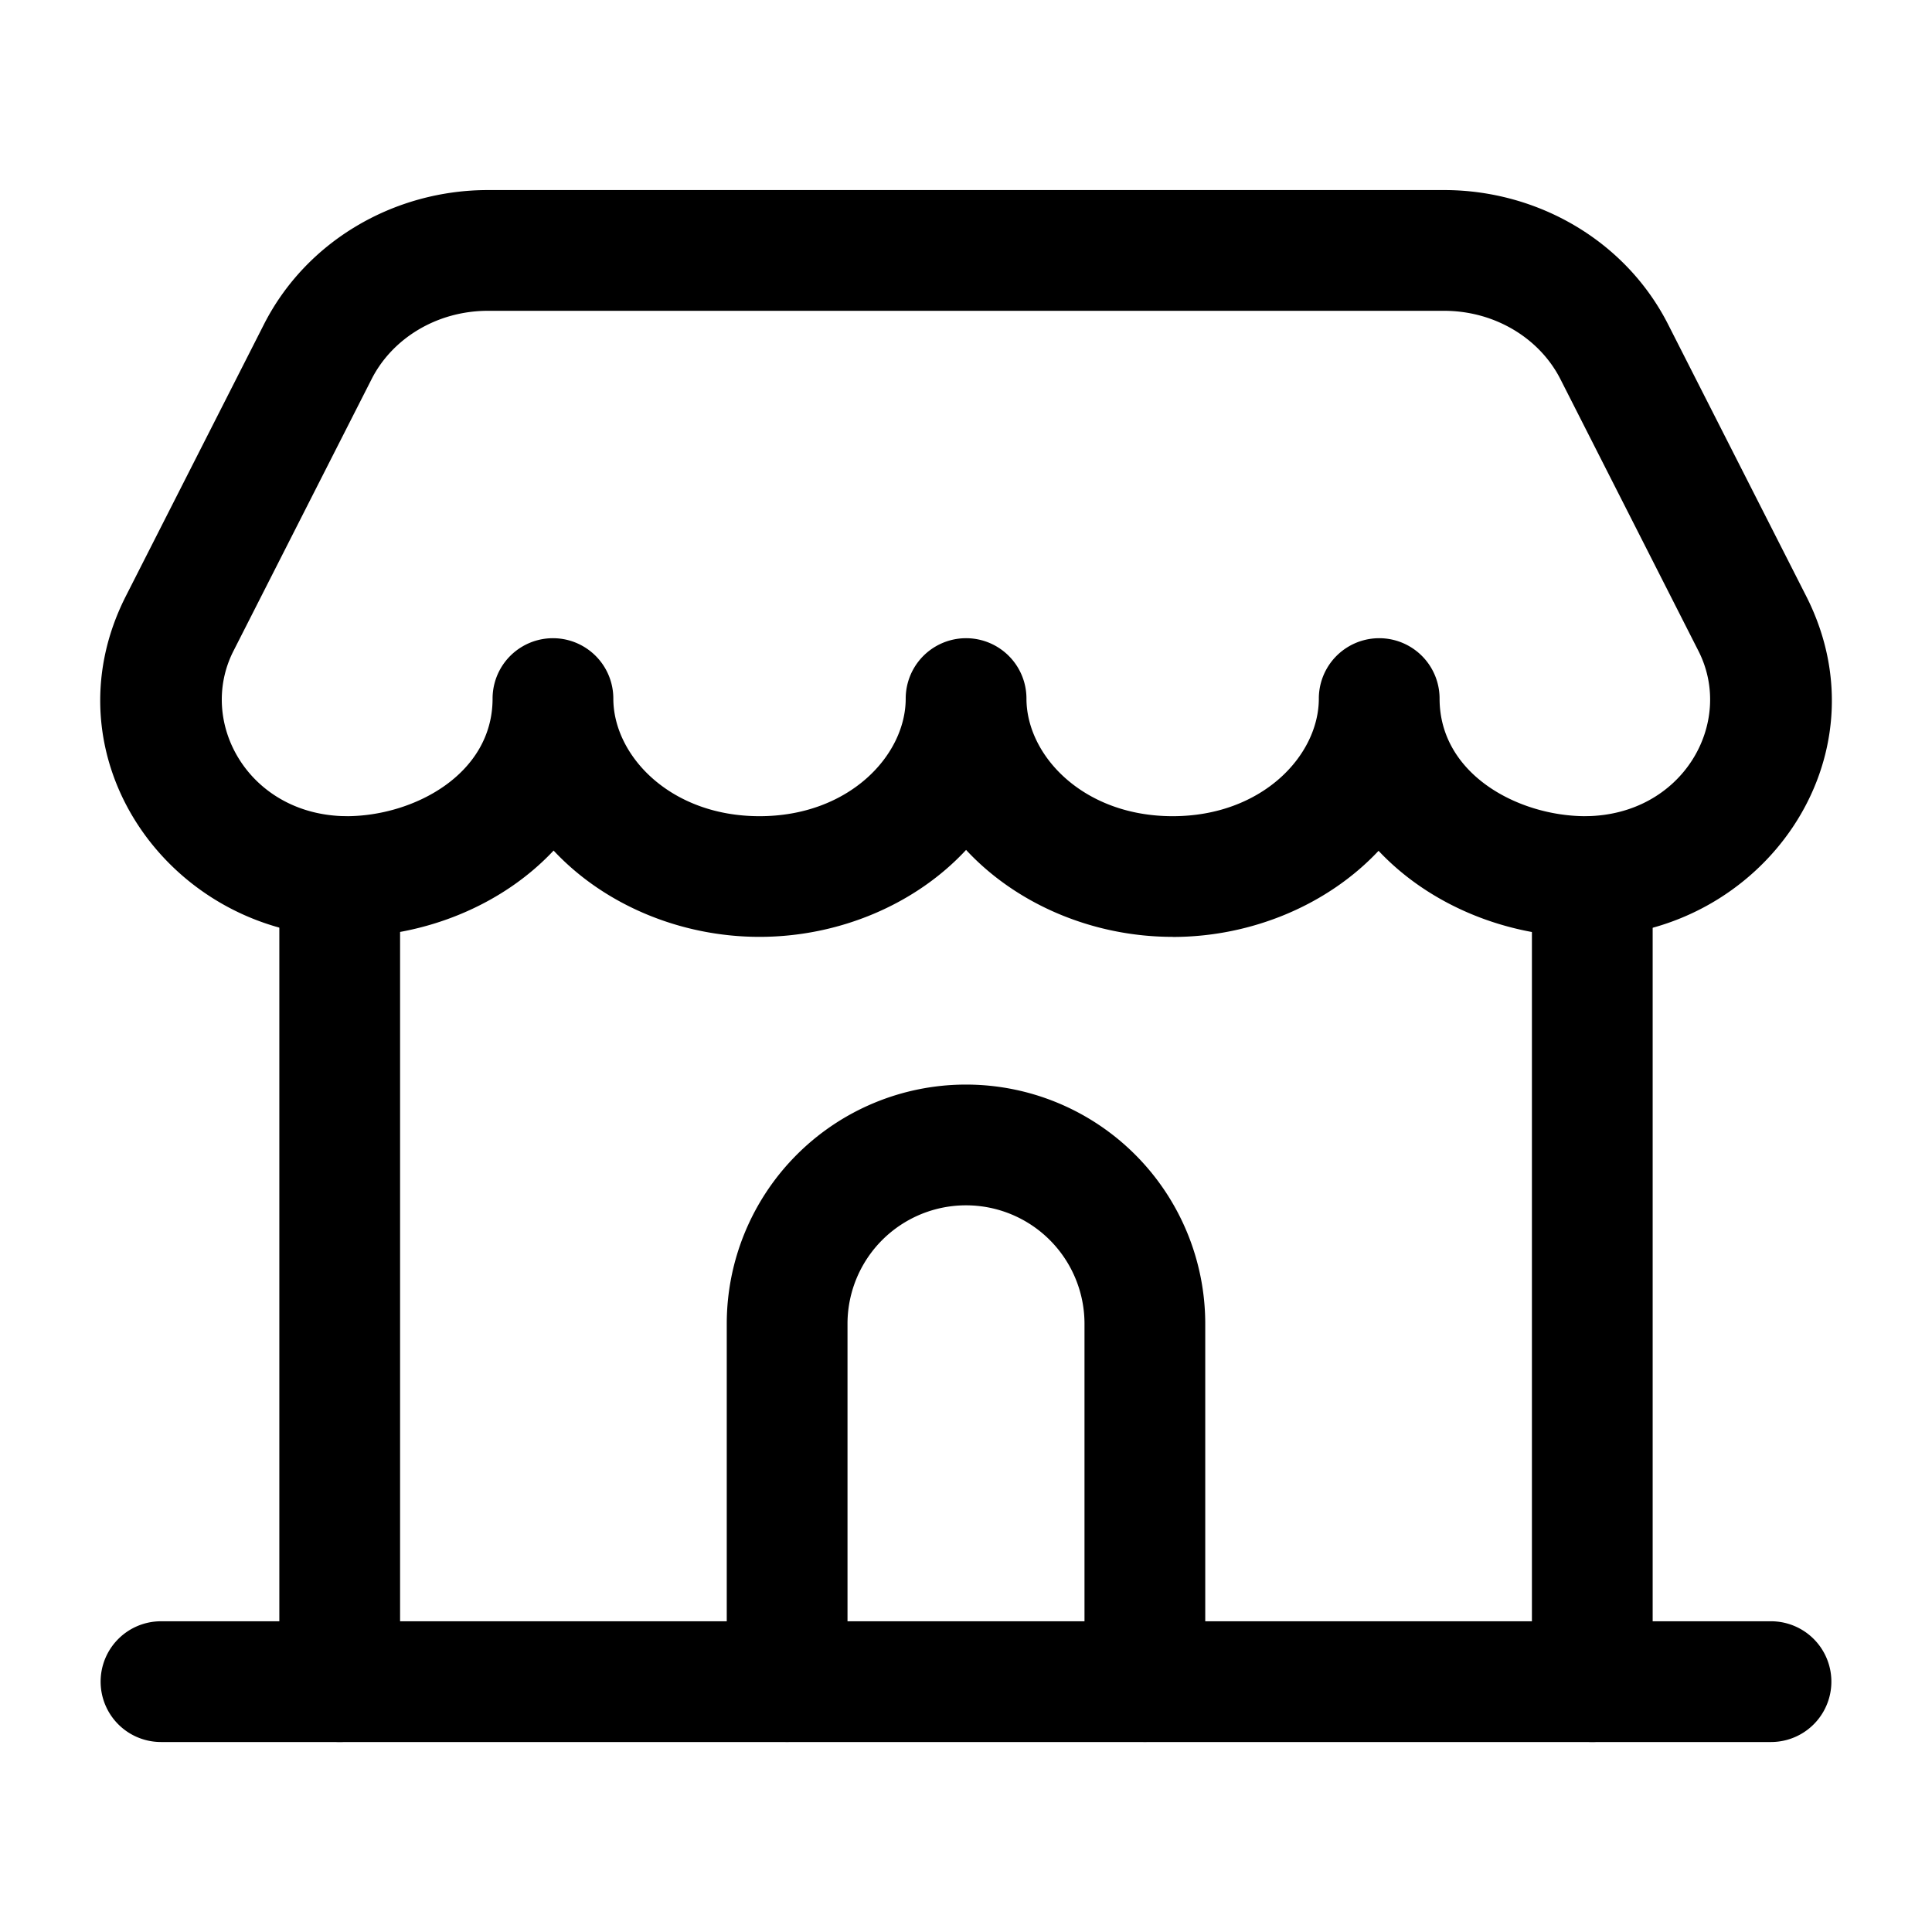 <svg xmlns="http://www.w3.org/2000/svg" width="24" height="24" fill="none" viewBox="0 0 24 24"><path fill="currentColor" fill-rule="evenodd" d="M4.22 10.14a.75.75 0 0 1 .75.75v10a.75.75 0 0 1-1.5 0v-10a.75.75 0 0 1 .75-.75Zm15.56 0a.75.75 0 0 1 .75.75v10a.75.75 0 0 1-1.5 0v-10a.75.75 0 0 1 .75-.75ZM9.028 16.445a2.972 2.972 0 0 1 5.944 0v4.444a.75.75 0 0 1-1.5 0v-4.444a1.472 1.472 0 0 0-2.944 0v4.444a.75.75 0 0 1-1.5 0v-4.444Z" clip-rule="evenodd"/><path fill="currentColor" fill-rule="evenodd" d="M1.25 20.89a.75.75 0 0 1 .75-.75h20a.75.75 0 1 1 0 1.5H2a.75.75 0 0 1-.75-.75Zm13.318-9.251c.986 0 1.93-.402 2.557-1.07.63.67 1.586 1.07 2.575 1.07h.005c2.188-.015 3.751-2.226 2.733-4.232L20.722 4.03c-.526-1.036-1.616-1.669-2.784-1.669H6.062c-1.168 0-2.258.634-2.784 1.67L1.563 7.406c-1.018 2.006.546 4.216 2.733 4.232H4.3c.99 0 1.947-.4 2.577-1.072.626.67 1.571 1.072 2.558 1.072.991 0 1.94-.405 2.566-1.08.627.675 1.575 1.08 2.566 1.08ZM6.062 3.861c-.636 0-1.19.344-1.446.849L2.9 8.087c-.453.892.196 2.042 1.403 2.052.836 0 1.816-.521 1.816-1.461a.75.75 0 0 1 1.5 0c0 .706.705 1.461 1.816 1.461 1.111 0 1.816-.755 1.816-1.461a.75.75 0 0 1 1.5 0c0 .706.704 1.461 1.816 1.461s1.816-.755 1.816-1.461a.75.75 0 0 1 1.5 0c0 .94.975 1.46 1.813 1.461 1.207-.01 1.856-1.16 1.403-2.052L19.384 4.71c-.256-.504-.81-.849-1.446-.849H6.062Z" clip-rule="evenodd"/></svg>